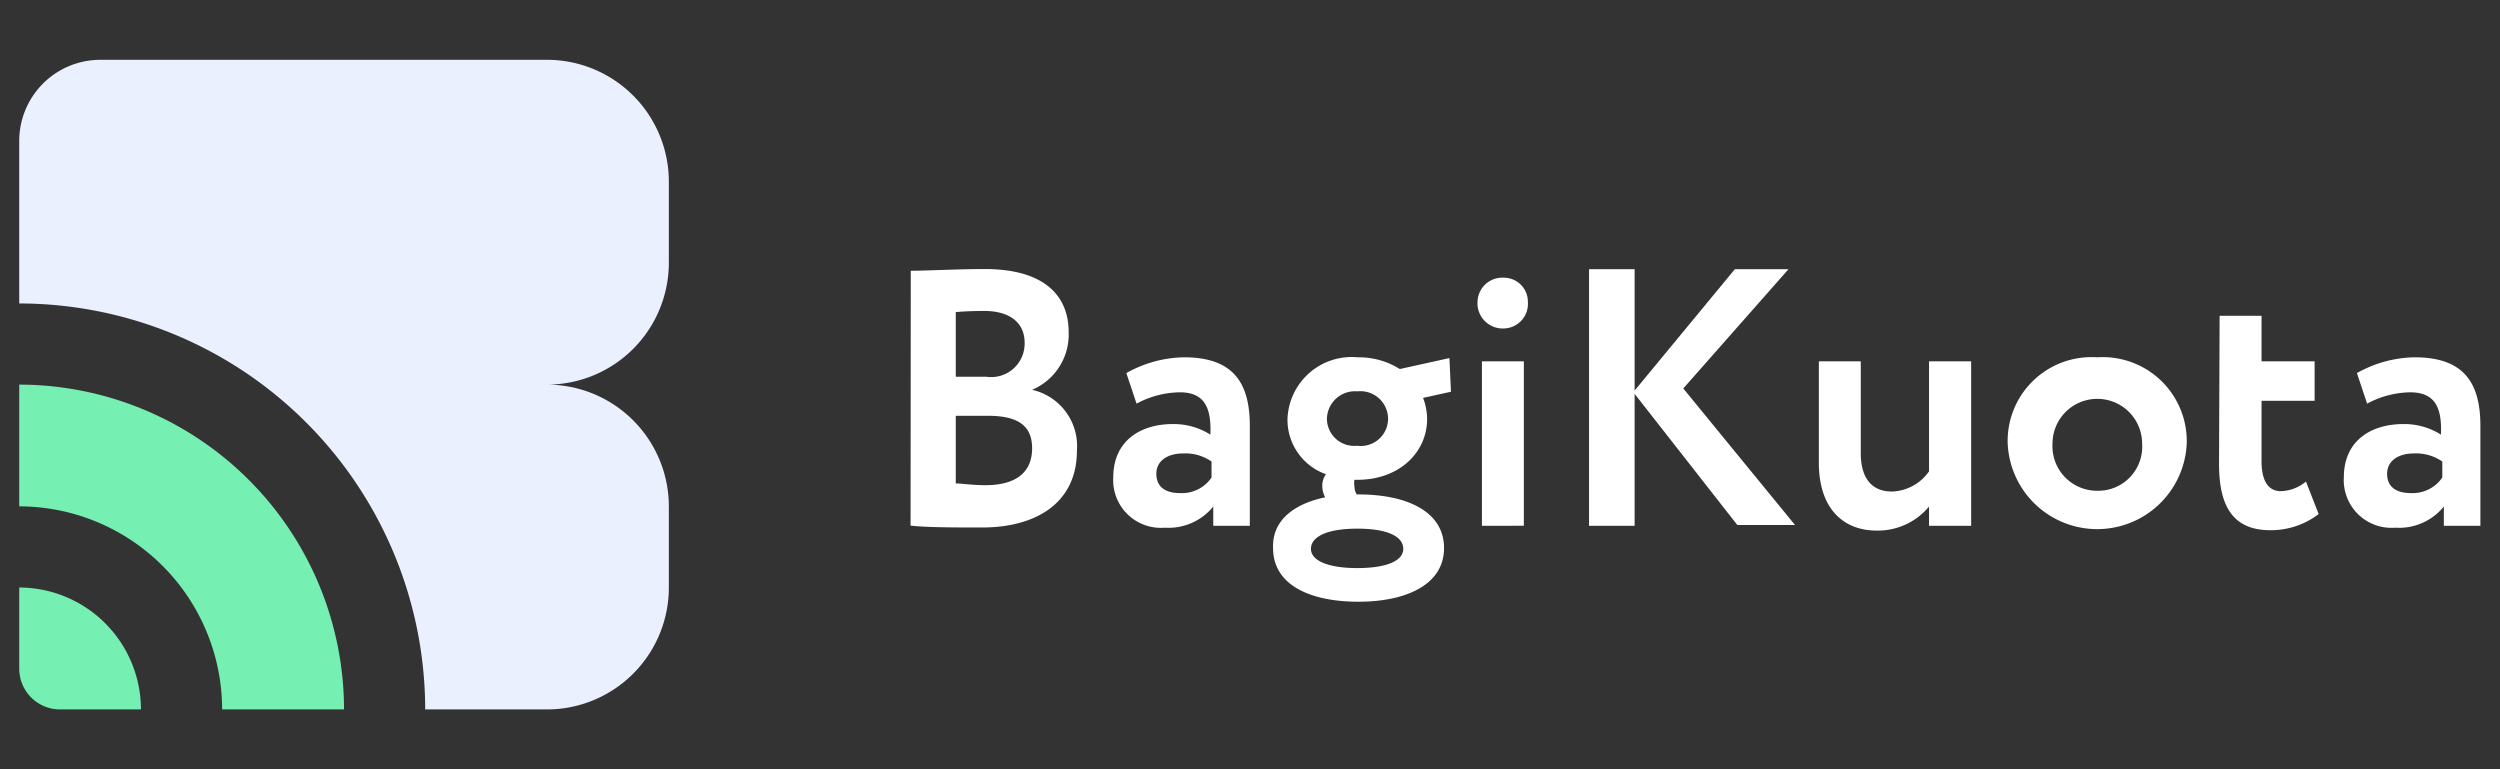 <svg id="Layer_1" data-name="Layer 1" xmlns="http://www.w3.org/2000/svg" viewBox="0 0 130 40"><rect x="0" y="0" width="130" height="40" fill="#333333" stroke="none"/><defs><style>.cls-1{fill:#75efb2;}.cls-2{fill:#eaf0fd;}.cls-3{fill:#fff;}</style></defs><path class="cls-1" d="M1,30.55v4.23a2.12,2.12,0,0,0,2.11,2.11H7.33A6.35,6.35,0,0,0,1,30.55Z"/><path class="cls-1" d="M1,20v6.33A10.57,10.57,0,0,1,11.55,36.89h6.34A16.91,16.91,0,0,0,1,20Z"/><path class="cls-2" d="M34.78,13.67V9.45a6.34,6.34,0,0,0-6.34-6.34H5.22A4.22,4.22,0,0,0,1,7.33v8.45A21.13,21.13,0,0,1,22.11,36.89h6.33a6.34,6.34,0,0,0,6.34-6.34V26.33A6.34,6.34,0,0,0,28.44,20,6.34,6.34,0,0,0,34.78,13.67Z"/><path class="cls-3" d="M47.36,14.08c.75,0,2.51-.09,3.84-.09,3.17,0,4.37,1.44,4.37,3.28a3.12,3.12,0,0,1-1.9,3v0A3,3,0,0,1,56,23.43c0,2.73-2.13,4-4.94,4-1.22,0-2.93,0-3.71-.1Zm2.34,2.15v3.36h1.58a1.74,1.74,0,0,0,2-1.77c0-1.08-.83-1.65-2.09-1.65C50.63,16.17,50.12,16.19,49.7,16.23Zm0,5.39v3.52c.32,0,.88.09,1.54.09,1.58,0,2.43-.66,2.43-1.92s-.85-1.69-2.32-1.69Z"/><path class="cls-3" d="M58.57,19.4a6.3,6.3,0,0,1,3-.82c2.53,0,3.42,1.29,3.42,3.56v5.2h-1.9v-1a3,3,0,0,1-2.52,1.1,2.48,2.48,0,0,1-2.68-2.62c0-1.88,1.39-2.77,3.11-2.77a3.6,3.6,0,0,1,1.94.55c.06-1.42-.32-2.2-1.59-2.2a4.88,4.88,0,0,0-2.25.59ZM63,24.83V24a2.38,2.38,0,0,0-1.5-.42c-.72,0-1.37.34-1.37,1.06s.53,1,1.22,1A1.86,1.86,0,0,0,63,24.83Z"/><path class="cls-3" d="M68.91,25.86a1.23,1.23,0,0,1-.15-.59,1,1,0,0,1,.19-.61,3,3,0,0,1-2-2.87,3.34,3.34,0,0,1,3.65-3.21,4,4,0,0,1,2.19.61l2.58-.57.08,1.75L74,20.69a3.12,3.12,0,0,1,.21,1.1c0,1.71-1.42,3.16-3.63,3.16h-.15a.91.91,0,0,0,0,.32.88.88,0,0,0,.12.44h.09c2.49,0,4.45.87,4.45,2.79s-2,2.79-4.45,2.79-4.44-.83-4.44-2.79C66.14,27.07,67.28,26.2,68.91,25.86Zm1.67,3.68c1.48,0,2.39-.36,2.39-1s-.81-1.05-2.39-1.05-2.41.42-2.41,1.05S69.1,29.54,70.58,29.54Zm0-6.36a1.42,1.42,0,0,0,1.6-1.39,1.44,1.44,0,0,0-1.6-1.44A1.46,1.46,0,0,0,69,21.79,1.42,1.42,0,0,0,70.56,23.18Z"/><path class="cls-3" d="M78.2,14.44a1.25,1.25,0,0,1,1.25,1.27,1.28,1.28,0,0,1-1.25,1.37,1.31,1.31,0,0,1-1.37-1.37A1.29,1.29,0,0,1,78.2,14.44Zm-1.14,4.35h2.18v8.55H77.06Z"/><path class="cls-3" d="M82.63,14H85v6.31L90.21,14H93l-5.47,6.2,5.81,7.1h-3L85,20.48v6.86H82.63Z"/><path class="cls-3" d="M102.5,27.34h-2.19v-1a3.45,3.45,0,0,1-2.73,1.25c-1.67,0-3-1.08-3-3.53V18.79h2.18v4.77c0,1.14.44,2,1.63,2a2.45,2.45,0,0,0,1.92-1.05V18.79h2.19Z"/><path class="cls-3" d="M109.05,18.58a4.37,4.37,0,0,1,4.66,4.49,4.66,4.66,0,0,1-9.31,0A4.36,4.36,0,0,1,109.05,18.58Zm0,6.94a2.29,2.29,0,0,0,2.34-2.45,2.33,2.33,0,1,0-4.66,0A2.32,2.32,0,0,0,109.05,25.52Z"/><path class="cls-3" d="M115.42,16.42h2.18v2.37h2.76v2.05H117.6V24c0,.93.31,1.54,1,1.54a2.12,2.12,0,0,0,1.31-.5l.66,1.69a4.07,4.07,0,0,1-2.52.84c-1.94,0-2.66-1.25-2.66-3.44Z"/><path class="cls-3" d="M122.56,19.4a6.3,6.3,0,0,1,3-.82c2.53,0,3.42,1.29,3.42,3.56v5.2h-1.9v-1a3,3,0,0,1-2.53,1.1,2.48,2.48,0,0,1-2.67-2.62c0-1.88,1.38-2.77,3.11-2.77a3.6,3.6,0,0,1,1.94.55c.06-1.42-.32-2.2-1.6-2.2a4.87,4.87,0,0,0-2.24.59ZM127,24.83V24a2.4,2.4,0,0,0-1.5-.42c-.72,0-1.37.34-1.37,1.06s.53,1,1.22,1A1.87,1.87,0,0,0,127,24.83Z"/></svg>